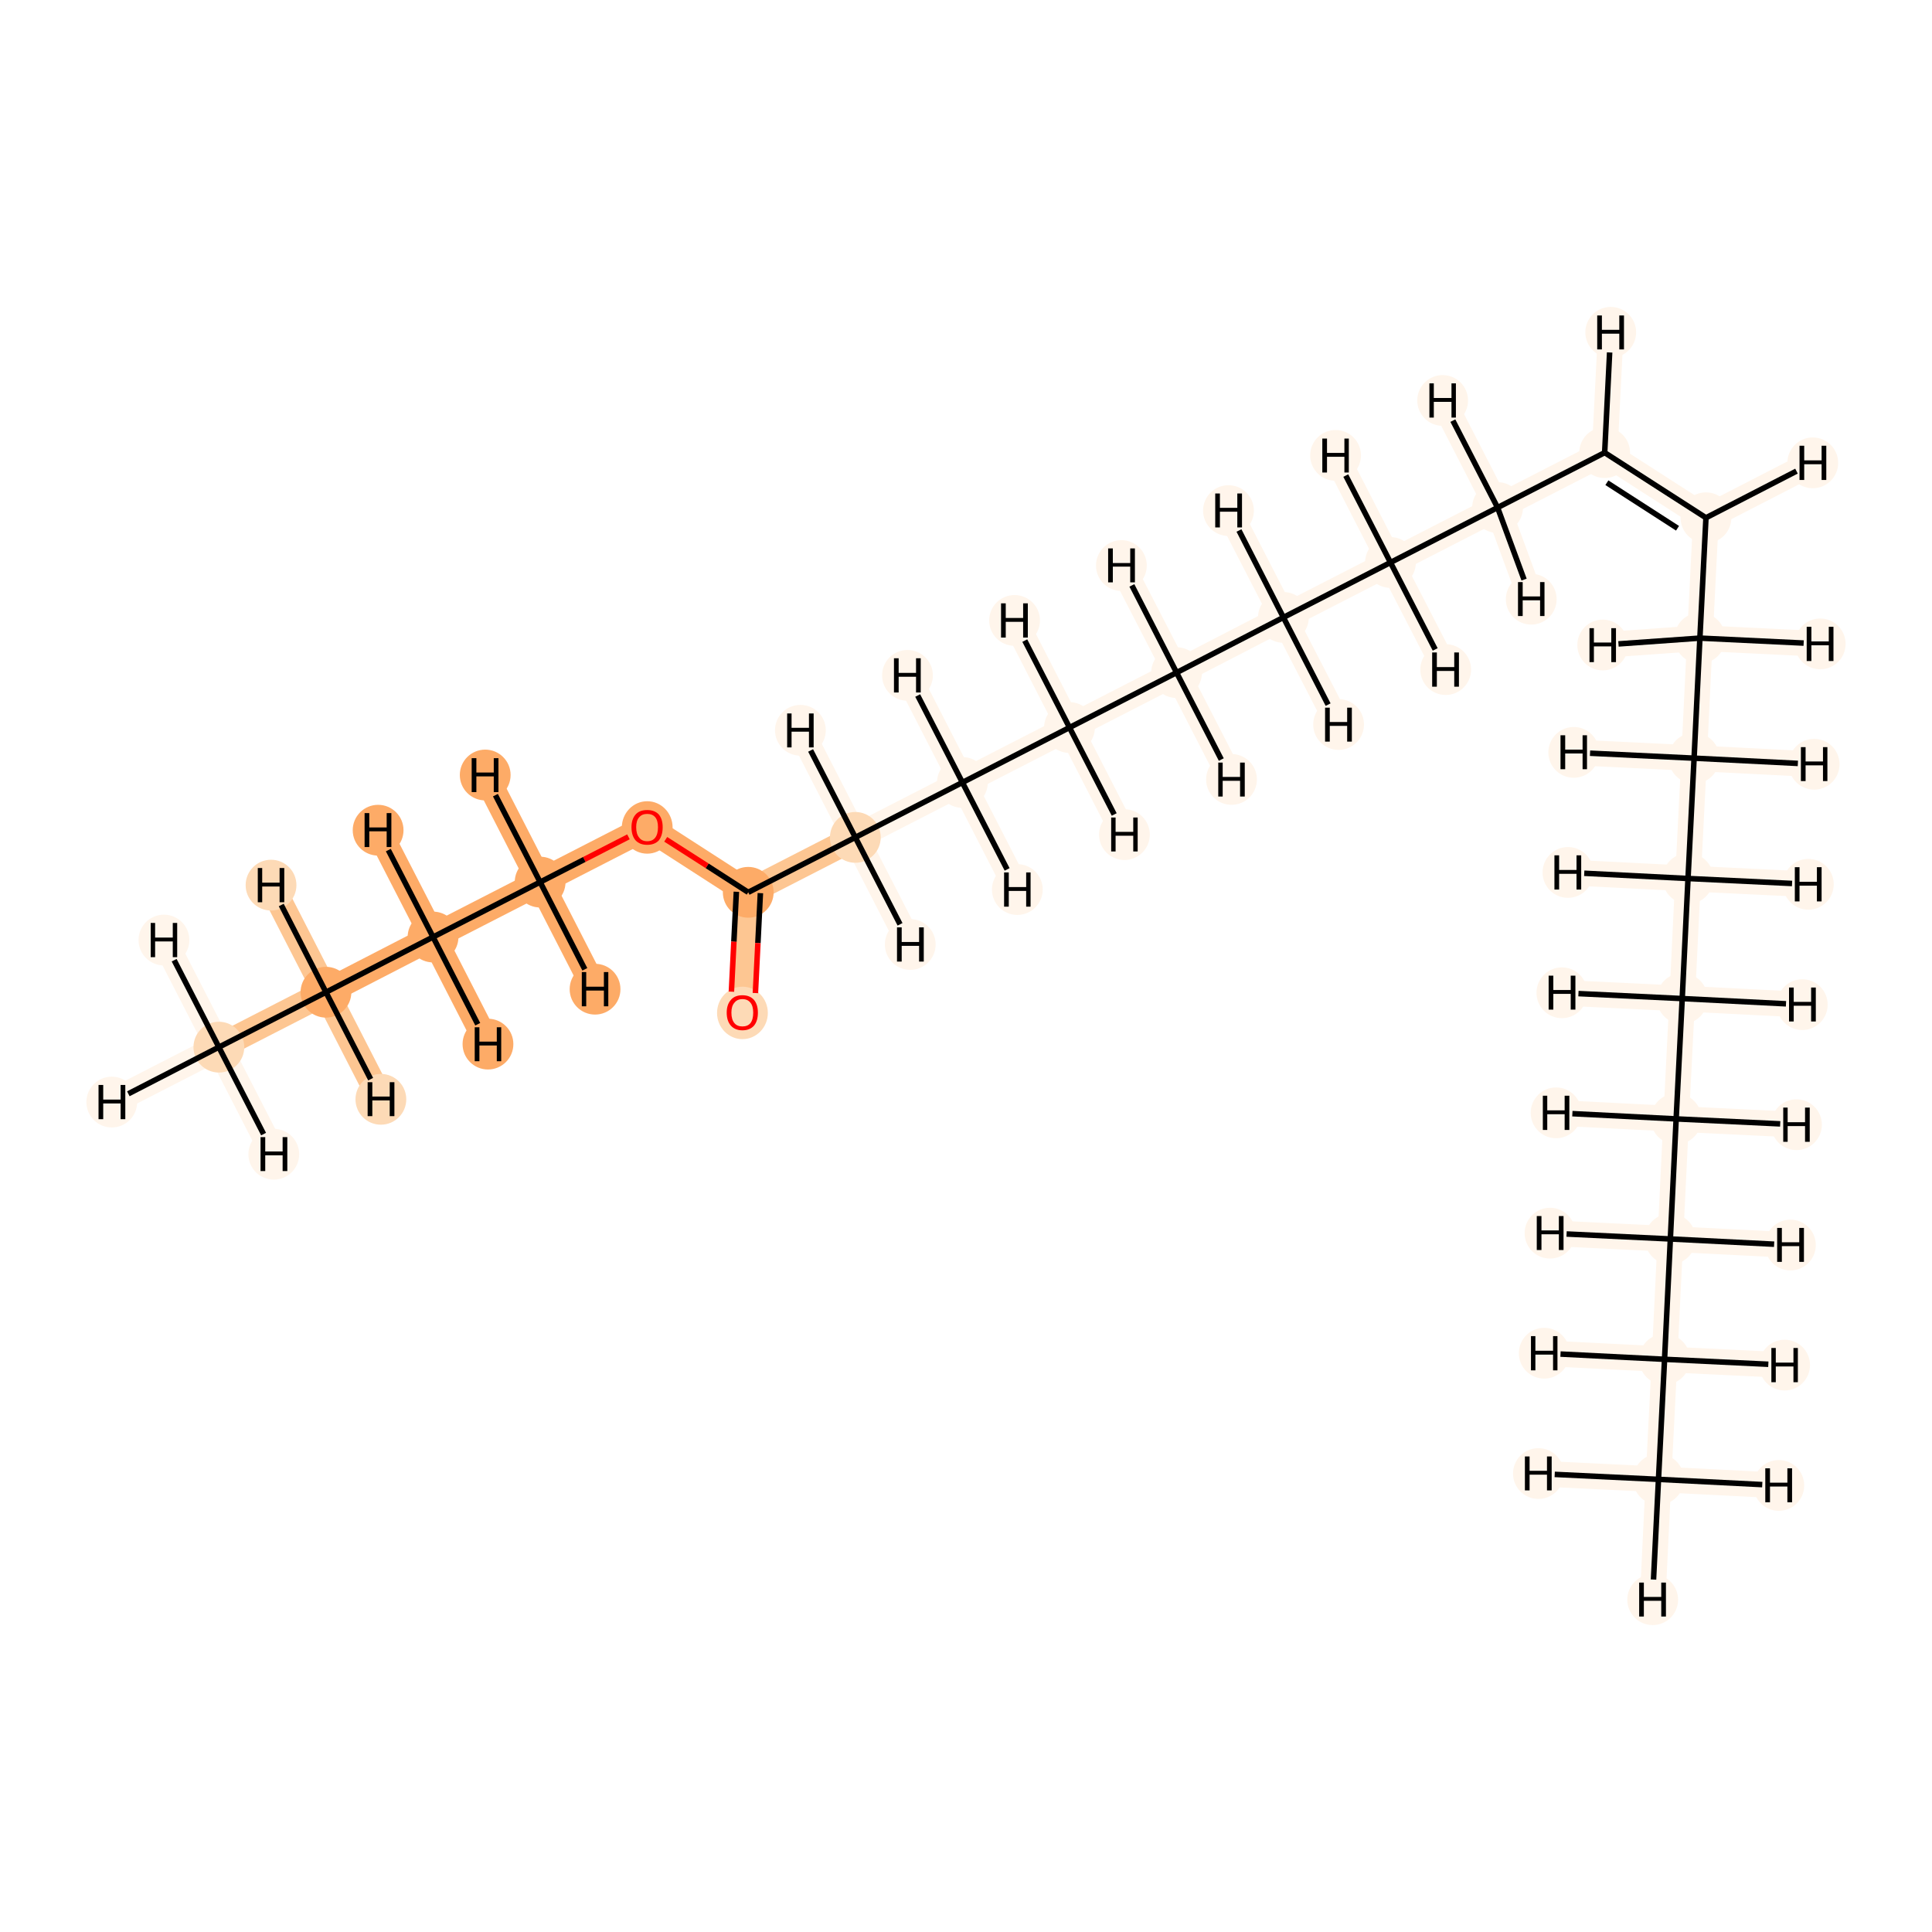 <?xml version='1.0' encoding='iso-8859-1'?>
<svg version='1.1' baseProfile='full'
              xmlns='http://www.w3.org/2000/svg'
                      xmlns:rdkit='http://www.rdkit.org/xml'
                      xmlns:xlink='http://www.w3.org/1999/xlink'
                  xml:space='preserve'
width='700px' height='700px' viewBox='0 0 700 700'>
<!-- END OF HEADER -->
<rect style='opacity:1.0;fill:#FFFFFF;stroke:none' width='700.0' height='700.0' x='0.0' y='0.0'> </rect>
<path d='M 600.9,536.0 L 603.1,492.5' style='fill:none;fill-rule:evenodd;stroke:#FFF5EB;stroke-width:9.3px;stroke-linecap:butt;stroke-linejoin:miter;stroke-opacity:1' />
<path d='M 600.9,536.0 L 644.5,538.2' style='fill:none;fill-rule:evenodd;stroke:#FFF5EB;stroke-width:9.3px;stroke-linecap:butt;stroke-linejoin:miter;stroke-opacity:1' />
<path d='M 600.9,536.0 L 557.4,533.9' style='fill:none;fill-rule:evenodd;stroke:#FFF5EB;stroke-width:9.3px;stroke-linecap:butt;stroke-linejoin:miter;stroke-opacity:1' />
<path d='M 600.9,536.0 L 598.8,579.6' style='fill:none;fill-rule:evenodd;stroke:#FFF5EB;stroke-width:9.3px;stroke-linecap:butt;stroke-linejoin:miter;stroke-opacity:1' />
<path d='M 603.1,492.5 L 605.2,448.9' style='fill:none;fill-rule:evenodd;stroke:#FFF5EB;stroke-width:9.3px;stroke-linecap:butt;stroke-linejoin:miter;stroke-opacity:1' />
<path d='M 603.1,492.5 L 559.5,490.3' style='fill:none;fill-rule:evenodd;stroke:#FFF5EB;stroke-width:9.3px;stroke-linecap:butt;stroke-linejoin:miter;stroke-opacity:1' />
<path d='M 603.1,492.5 L 646.6,494.6' style='fill:none;fill-rule:evenodd;stroke:#FFF5EB;stroke-width:9.3px;stroke-linecap:butt;stroke-linejoin:miter;stroke-opacity:1' />
<path d='M 605.2,448.9 L 607.3,405.4' style='fill:none;fill-rule:evenodd;stroke:#FFF5EB;stroke-width:9.3px;stroke-linecap:butt;stroke-linejoin:miter;stroke-opacity:1' />
<path d='M 605.2,448.9 L 648.7,451.1' style='fill:none;fill-rule:evenodd;stroke:#FFF5EB;stroke-width:9.3px;stroke-linecap:butt;stroke-linejoin:miter;stroke-opacity:1' />
<path d='M 605.2,448.9 L 561.6,446.8' style='fill:none;fill-rule:evenodd;stroke:#FFF5EB;stroke-width:9.3px;stroke-linecap:butt;stroke-linejoin:miter;stroke-opacity:1' />
<path d='M 607.3,405.4 L 609.5,361.8' style='fill:none;fill-rule:evenodd;stroke:#FFF5EB;stroke-width:9.3px;stroke-linecap:butt;stroke-linejoin:miter;stroke-opacity:1' />
<path d='M 607.3,405.4 L 563.8,403.2' style='fill:none;fill-rule:evenodd;stroke:#FFF5EB;stroke-width:9.3px;stroke-linecap:butt;stroke-linejoin:miter;stroke-opacity:1' />
<path d='M 607.3,405.4 L 650.9,407.5' style='fill:none;fill-rule:evenodd;stroke:#FFF5EB;stroke-width:9.3px;stroke-linecap:butt;stroke-linejoin:miter;stroke-opacity:1' />
<path d='M 609.5,361.8 L 611.6,318.3' style='fill:none;fill-rule:evenodd;stroke:#FFF5EB;stroke-width:9.3px;stroke-linecap:butt;stroke-linejoin:miter;stroke-opacity:1' />
<path d='M 609.5,361.8 L 653.0,364.0' style='fill:none;fill-rule:evenodd;stroke:#FFF5EB;stroke-width:9.3px;stroke-linecap:butt;stroke-linejoin:miter;stroke-opacity:1' />
<path d='M 609.5,361.8 L 565.9,359.7' style='fill:none;fill-rule:evenodd;stroke:#FFF5EB;stroke-width:9.3px;stroke-linecap:butt;stroke-linejoin:miter;stroke-opacity:1' />
<path d='M 611.6,318.3 L 613.8,274.7' style='fill:none;fill-rule:evenodd;stroke:#FFF5EB;stroke-width:9.3px;stroke-linecap:butt;stroke-linejoin:miter;stroke-opacity:1' />
<path d='M 611.6,318.3 L 568.1,316.1' style='fill:none;fill-rule:evenodd;stroke:#FFF5EB;stroke-width:9.3px;stroke-linecap:butt;stroke-linejoin:miter;stroke-opacity:1' />
<path d='M 611.6,318.3 L 655.2,320.4' style='fill:none;fill-rule:evenodd;stroke:#FFF5EB;stroke-width:9.3px;stroke-linecap:butt;stroke-linejoin:miter;stroke-opacity:1' />
<path d='M 613.8,274.7 L 615.9,231.2' style='fill:none;fill-rule:evenodd;stroke:#FFF5EB;stroke-width:9.3px;stroke-linecap:butt;stroke-linejoin:miter;stroke-opacity:1' />
<path d='M 613.8,274.7 L 657.3,276.9' style='fill:none;fill-rule:evenodd;stroke:#FFF5EB;stroke-width:9.3px;stroke-linecap:butt;stroke-linejoin:miter;stroke-opacity:1' />
<path d='M 613.8,274.7 L 570.2,272.6' style='fill:none;fill-rule:evenodd;stroke:#FFF5EB;stroke-width:9.3px;stroke-linecap:butt;stroke-linejoin:miter;stroke-opacity:1' />
<path d='M 615.9,231.2 L 618.1,187.6' style='fill:none;fill-rule:evenodd;stroke:#FFF5EB;stroke-width:9.3px;stroke-linecap:butt;stroke-linejoin:miter;stroke-opacity:1' />
<path d='M 615.9,231.2 L 580.7,233.7' style='fill:none;fill-rule:evenodd;stroke:#FFF5EB;stroke-width:9.3px;stroke-linecap:butt;stroke-linejoin:miter;stroke-opacity:1' />
<path d='M 615.9,231.2 L 659.5,233.3' style='fill:none;fill-rule:evenodd;stroke:#FFF5EB;stroke-width:9.3px;stroke-linecap:butt;stroke-linejoin:miter;stroke-opacity:1' />
<path d='M 618.1,187.6 L 581.4,164.0' style='fill:none;fill-rule:evenodd;stroke:#FFF5EB;stroke-width:9.3px;stroke-linecap:butt;stroke-linejoin:miter;stroke-opacity:1' />
<path d='M 618.1,187.6 L 656.8,167.7' style='fill:none;fill-rule:evenodd;stroke:#FFF5EB;stroke-width:9.3px;stroke-linecap:butt;stroke-linejoin:miter;stroke-opacity:1' />
<path d='M 581.4,164.0 L 542.6,183.9' style='fill:none;fill-rule:evenodd;stroke:#FFF5EB;stroke-width:9.3px;stroke-linecap:butt;stroke-linejoin:miter;stroke-opacity:1' />
<path d='M 581.4,164.0 L 583.6,120.4' style='fill:none;fill-rule:evenodd;stroke:#FFF5EB;stroke-width:9.3px;stroke-linecap:butt;stroke-linejoin:miter;stroke-opacity:1' />
<path d='M 542.6,183.9 L 503.8,203.8' style='fill:none;fill-rule:evenodd;stroke:#FFF5EB;stroke-width:9.3px;stroke-linecap:butt;stroke-linejoin:miter;stroke-opacity:1' />
<path d='M 542.6,183.9 L 554.8,217.1' style='fill:none;fill-rule:evenodd;stroke:#FFF5EB;stroke-width:9.3px;stroke-linecap:butt;stroke-linejoin:miter;stroke-opacity:1' />
<path d='M 542.6,183.9 L 522.7,145.1' style='fill:none;fill-rule:evenodd;stroke:#FFF5EB;stroke-width:9.3px;stroke-linecap:butt;stroke-linejoin:miter;stroke-opacity:1' />
<path d='M 503.8,203.8 L 465.0,223.7' style='fill:none;fill-rule:evenodd;stroke:#FFF5EB;stroke-width:9.3px;stroke-linecap:butt;stroke-linejoin:miter;stroke-opacity:1' />
<path d='M 503.8,203.8 L 483.9,165.0' style='fill:none;fill-rule:evenodd;stroke:#FFF5EB;stroke-width:9.3px;stroke-linecap:butt;stroke-linejoin:miter;stroke-opacity:1' />
<path d='M 503.8,203.8 L 523.8,242.6' style='fill:none;fill-rule:evenodd;stroke:#FFF5EB;stroke-width:9.3px;stroke-linecap:butt;stroke-linejoin:miter;stroke-opacity:1' />
<path d='M 465.0,223.7 L 426.3,243.7' style='fill:none;fill-rule:evenodd;stroke:#FFF5EB;stroke-width:9.3px;stroke-linecap:butt;stroke-linejoin:miter;stroke-opacity:1' />
<path d='M 465.0,223.7 L 485.0,262.5' style='fill:none;fill-rule:evenodd;stroke:#FFF5EB;stroke-width:9.3px;stroke-linecap:butt;stroke-linejoin:miter;stroke-opacity:1' />
<path d='M 465.0,223.7 L 445.1,185.0' style='fill:none;fill-rule:evenodd;stroke:#FFF5EB;stroke-width:9.3px;stroke-linecap:butt;stroke-linejoin:miter;stroke-opacity:1' />
<path d='M 426.3,243.7 L 387.5,263.6' style='fill:none;fill-rule:evenodd;stroke:#FFF5EB;stroke-width:9.3px;stroke-linecap:butt;stroke-linejoin:miter;stroke-opacity:1' />
<path d='M 426.3,243.7 L 446.2,282.4' style='fill:none;fill-rule:evenodd;stroke:#FFF5EB;stroke-width:9.3px;stroke-linecap:butt;stroke-linejoin:miter;stroke-opacity:1' />
<path d='M 426.3,243.7 L 406.3,204.9' style='fill:none;fill-rule:evenodd;stroke:#FFF5EB;stroke-width:9.3px;stroke-linecap:butt;stroke-linejoin:miter;stroke-opacity:1' />
<path d='M 387.5,263.6 L 348.7,283.5' style='fill:none;fill-rule:evenodd;stroke:#FFF5EB;stroke-width:9.3px;stroke-linecap:butt;stroke-linejoin:miter;stroke-opacity:1' />
<path d='M 387.5,263.6 L 367.6,224.8' style='fill:none;fill-rule:evenodd;stroke:#FFF5EB;stroke-width:9.3px;stroke-linecap:butt;stroke-linejoin:miter;stroke-opacity:1' />
<path d='M 387.5,263.6 L 407.4,302.4' style='fill:none;fill-rule:evenodd;stroke:#FFF5EB;stroke-width:9.3px;stroke-linecap:butt;stroke-linejoin:miter;stroke-opacity:1' />
<path d='M 348.7,283.5 L 309.9,303.4' style='fill:none;fill-rule:evenodd;stroke:#FFF5EB;stroke-width:9.3px;stroke-linecap:butt;stroke-linejoin:miter;stroke-opacity:1' />
<path d='M 348.7,283.5 L 368.6,322.3' style='fill:none;fill-rule:evenodd;stroke:#FFF5EB;stroke-width:9.3px;stroke-linecap:butt;stroke-linejoin:miter;stroke-opacity:1' />
<path d='M 348.7,283.5 L 328.8,244.7' style='fill:none;fill-rule:evenodd;stroke:#FFF5EB;stroke-width:9.3px;stroke-linecap:butt;stroke-linejoin:miter;stroke-opacity:1' />
<path d='M 309.9,303.4 L 271.1,323.3' style='fill:none;fill-rule:evenodd;stroke:#FDC692;stroke-width:9.3px;stroke-linecap:butt;stroke-linejoin:miter;stroke-opacity:1' />
<path d='M 309.9,303.4 L 290.0,264.6' style='fill:none;fill-rule:evenodd;stroke:#FFF5EB;stroke-width:9.3px;stroke-linecap:butt;stroke-linejoin:miter;stroke-opacity:1' />
<path d='M 309.9,303.4 L 329.8,342.2' style='fill:none;fill-rule:evenodd;stroke:#FFF5EB;stroke-width:9.3px;stroke-linecap:butt;stroke-linejoin:miter;stroke-opacity:1' />
<path d='M 271.1,323.3 L 269.0,366.9' style='fill:none;fill-rule:evenodd;stroke:#FDC692;stroke-width:9.3px;stroke-linecap:butt;stroke-linejoin:miter;stroke-opacity:1' />
<path d='M 271.1,323.3 L 234.5,299.7' style='fill:none;fill-rule:evenodd;stroke:#FDAB67;stroke-width:9.3px;stroke-linecap:butt;stroke-linejoin:miter;stroke-opacity:1' />
<path d='M 234.5,299.7 L 195.7,319.6' style='fill:none;fill-rule:evenodd;stroke:#FDAB67;stroke-width:9.3px;stroke-linecap:butt;stroke-linejoin:miter;stroke-opacity:1' />
<path d='M 195.7,319.6 L 156.9,339.5' style='fill:none;fill-rule:evenodd;stroke:#FDAB67;stroke-width:9.3px;stroke-linecap:butt;stroke-linejoin:miter;stroke-opacity:1' />
<path d='M 195.7,319.6 L 175.8,280.8' style='fill:none;fill-rule:evenodd;stroke:#FDAB67;stroke-width:9.3px;stroke-linecap:butt;stroke-linejoin:miter;stroke-opacity:1' />
<path d='M 195.7,319.6 L 215.6,358.4' style='fill:none;fill-rule:evenodd;stroke:#FDAB67;stroke-width:9.3px;stroke-linecap:butt;stroke-linejoin:miter;stroke-opacity:1' />
<path d='M 156.9,339.5 L 118.1,359.5' style='fill:none;fill-rule:evenodd;stroke:#FDAB67;stroke-width:9.3px;stroke-linecap:butt;stroke-linejoin:miter;stroke-opacity:1' />
<path d='M 156.9,339.5 L 176.8,378.3' style='fill:none;fill-rule:evenodd;stroke:#FDAB67;stroke-width:9.3px;stroke-linecap:butt;stroke-linejoin:miter;stroke-opacity:1' />
<path d='M 156.9,339.5 L 137.0,300.8' style='fill:none;fill-rule:evenodd;stroke:#FDAB67;stroke-width:9.3px;stroke-linecap:butt;stroke-linejoin:miter;stroke-opacity:1' />
<path d='M 118.1,359.5 L 79.3,379.4' style='fill:none;fill-rule:evenodd;stroke:#FDC692;stroke-width:9.3px;stroke-linecap:butt;stroke-linejoin:miter;stroke-opacity:1' />
<path d='M 118.1,359.5 L 98.2,320.7' style='fill:none;fill-rule:evenodd;stroke:#FDC692;stroke-width:9.3px;stroke-linecap:butt;stroke-linejoin:miter;stroke-opacity:1' />
<path d='M 118.1,359.5 L 138.0,398.3' style='fill:none;fill-rule:evenodd;stroke:#FDC692;stroke-width:9.3px;stroke-linecap:butt;stroke-linejoin:miter;stroke-opacity:1' />
<path d='M 79.3,379.4 L 99.2,418.2' style='fill:none;fill-rule:evenodd;stroke:#FFF5EB;stroke-width:9.3px;stroke-linecap:butt;stroke-linejoin:miter;stroke-opacity:1' />
<path d='M 79.3,379.4 L 59.4,340.6' style='fill:none;fill-rule:evenodd;stroke:#FFF5EB;stroke-width:9.3px;stroke-linecap:butt;stroke-linejoin:miter;stroke-opacity:1' />
<path d='M 79.3,379.4 L 40.5,399.3' style='fill:none;fill-rule:evenodd;stroke:#FFF5EB;stroke-width:9.3px;stroke-linecap:butt;stroke-linejoin:miter;stroke-opacity:1' />
<ellipse cx='600.9' cy='536.0' rx='8.7' ry='8.7'  style='fill:#FFF5EB;fill-rule:evenodd;stroke:#FFF5EB;stroke-width:1.0px;stroke-linecap:butt;stroke-linejoin:miter;stroke-opacity:1' />
<ellipse cx='603.1' cy='492.5' rx='8.7' ry='8.7'  style='fill:#FFF5EB;fill-rule:evenodd;stroke:#FFF5EB;stroke-width:1.0px;stroke-linecap:butt;stroke-linejoin:miter;stroke-opacity:1' />
<ellipse cx='605.2' cy='448.9' rx='8.7' ry='8.7'  style='fill:#FFF5EB;fill-rule:evenodd;stroke:#FFF5EB;stroke-width:1.0px;stroke-linecap:butt;stroke-linejoin:miter;stroke-opacity:1' />
<ellipse cx='607.3' cy='405.4' rx='8.7' ry='8.7'  style='fill:#FFF5EB;fill-rule:evenodd;stroke:#FFF5EB;stroke-width:1.0px;stroke-linecap:butt;stroke-linejoin:miter;stroke-opacity:1' />
<ellipse cx='609.5' cy='361.8' rx='8.7' ry='8.7'  style='fill:#FFF5EB;fill-rule:evenodd;stroke:#FFF5EB;stroke-width:1.0px;stroke-linecap:butt;stroke-linejoin:miter;stroke-opacity:1' />
<ellipse cx='611.6' cy='318.3' rx='8.7' ry='8.7'  style='fill:#FFF5EB;fill-rule:evenodd;stroke:#FFF5EB;stroke-width:1.0px;stroke-linecap:butt;stroke-linejoin:miter;stroke-opacity:1' />
<ellipse cx='613.8' cy='274.7' rx='8.7' ry='8.7'  style='fill:#FFF5EB;fill-rule:evenodd;stroke:#FFF5EB;stroke-width:1.0px;stroke-linecap:butt;stroke-linejoin:miter;stroke-opacity:1' />
<ellipse cx='615.9' cy='231.2' rx='8.7' ry='8.7'  style='fill:#FFF5EB;fill-rule:evenodd;stroke:#FFF5EB;stroke-width:1.0px;stroke-linecap:butt;stroke-linejoin:miter;stroke-opacity:1' />
<ellipse cx='618.1' cy='187.6' rx='8.7' ry='8.7'  style='fill:#FFF5EB;fill-rule:evenodd;stroke:#FFF5EB;stroke-width:1.0px;stroke-linecap:butt;stroke-linejoin:miter;stroke-opacity:1' />
<ellipse cx='581.4' cy='164.0' rx='8.7' ry='8.7'  style='fill:#FFF5EB;fill-rule:evenodd;stroke:#FFF5EB;stroke-width:1.0px;stroke-linecap:butt;stroke-linejoin:miter;stroke-opacity:1' />
<ellipse cx='542.6' cy='183.9' rx='8.7' ry='8.7'  style='fill:#FFF5EB;fill-rule:evenodd;stroke:#FFF5EB;stroke-width:1.0px;stroke-linecap:butt;stroke-linejoin:miter;stroke-opacity:1' />
<ellipse cx='503.8' cy='203.8' rx='8.7' ry='8.7'  style='fill:#FFF5EB;fill-rule:evenodd;stroke:#FFF5EB;stroke-width:1.0px;stroke-linecap:butt;stroke-linejoin:miter;stroke-opacity:1' />
<ellipse cx='465.0' cy='223.7' rx='8.7' ry='8.7'  style='fill:#FFF5EB;fill-rule:evenodd;stroke:#FFF5EB;stroke-width:1.0px;stroke-linecap:butt;stroke-linejoin:miter;stroke-opacity:1' />
<ellipse cx='426.3' cy='243.7' rx='8.7' ry='8.7'  style='fill:#FFF5EB;fill-rule:evenodd;stroke:#FFF5EB;stroke-width:1.0px;stroke-linecap:butt;stroke-linejoin:miter;stroke-opacity:1' />
<ellipse cx='387.5' cy='263.6' rx='8.7' ry='8.7'  style='fill:#FFF5EB;fill-rule:evenodd;stroke:#FFF5EB;stroke-width:1.0px;stroke-linecap:butt;stroke-linejoin:miter;stroke-opacity:1' />
<ellipse cx='348.7' cy='283.5' rx='8.7' ry='8.7'  style='fill:#FFF5EB;fill-rule:evenodd;stroke:#FFF5EB;stroke-width:1.0px;stroke-linecap:butt;stroke-linejoin:miter;stroke-opacity:1' />
<ellipse cx='309.9' cy='303.4' rx='8.7' ry='8.7'  style='fill:#FDDAB6;fill-rule:evenodd;stroke:#FDDAB6;stroke-width:1.0px;stroke-linecap:butt;stroke-linejoin:miter;stroke-opacity:1' />
<ellipse cx='271.1' cy='323.3' rx='8.7' ry='8.7'  style='fill:#FDAB67;fill-rule:evenodd;stroke:#FDAB67;stroke-width:1.0px;stroke-linecap:butt;stroke-linejoin:miter;stroke-opacity:1' />
<ellipse cx='269.0' cy='367.0' rx='8.7' ry='9.0'  style='fill:#FDDAB6;fill-rule:evenodd;stroke:#FDDAB6;stroke-width:1.0px;stroke-linecap:butt;stroke-linejoin:miter;stroke-opacity:1' />
<ellipse cx='234.5' cy='299.8' rx='8.7' ry='9.0'  style='fill:#FDAB67;fill-rule:evenodd;stroke:#FDAB67;stroke-width:1.0px;stroke-linecap:butt;stroke-linejoin:miter;stroke-opacity:1' />
<ellipse cx='195.7' cy='319.6' rx='8.7' ry='8.7'  style='fill:#FDAB67;fill-rule:evenodd;stroke:#FDAB67;stroke-width:1.0px;stroke-linecap:butt;stroke-linejoin:miter;stroke-opacity:1' />
<ellipse cx='156.9' cy='339.5' rx='8.7' ry='8.7'  style='fill:#FDAB67;fill-rule:evenodd;stroke:#FDAB67;stroke-width:1.0px;stroke-linecap:butt;stroke-linejoin:miter;stroke-opacity:1' />
<ellipse cx='118.1' cy='359.5' rx='8.7' ry='8.7'  style='fill:#FDAB67;fill-rule:evenodd;stroke:#FDAB67;stroke-width:1.0px;stroke-linecap:butt;stroke-linejoin:miter;stroke-opacity:1' />
<ellipse cx='79.3' cy='379.4' rx='8.7' ry='8.7'  style='fill:#FDDAB6;fill-rule:evenodd;stroke:#FDDAB6;stroke-width:1.0px;stroke-linecap:butt;stroke-linejoin:miter;stroke-opacity:1' />
<ellipse cx='644.5' cy='538.2' rx='8.7' ry='8.7'  style='fill:#FFF5EB;fill-rule:evenodd;stroke:#FFF5EB;stroke-width:1.0px;stroke-linecap:butt;stroke-linejoin:miter;stroke-opacity:1' />
<ellipse cx='557.4' cy='533.9' rx='8.7' ry='8.7'  style='fill:#FFF5EB;fill-rule:evenodd;stroke:#FFF5EB;stroke-width:1.0px;stroke-linecap:butt;stroke-linejoin:miter;stroke-opacity:1' />
<ellipse cx='598.8' cy='579.6' rx='8.7' ry='8.7'  style='fill:#FFF5EB;fill-rule:evenodd;stroke:#FFF5EB;stroke-width:1.0px;stroke-linecap:butt;stroke-linejoin:miter;stroke-opacity:1' />
<ellipse cx='559.5' cy='490.3' rx='8.7' ry='8.7'  style='fill:#FFF5EB;fill-rule:evenodd;stroke:#FFF5EB;stroke-width:1.0px;stroke-linecap:butt;stroke-linejoin:miter;stroke-opacity:1' />
<ellipse cx='646.6' cy='494.6' rx='8.7' ry='8.7'  style='fill:#FFF5EB;fill-rule:evenodd;stroke:#FFF5EB;stroke-width:1.0px;stroke-linecap:butt;stroke-linejoin:miter;stroke-opacity:1' />
<ellipse cx='648.7' cy='451.1' rx='8.7' ry='8.7'  style='fill:#FFF5EB;fill-rule:evenodd;stroke:#FFF5EB;stroke-width:1.0px;stroke-linecap:butt;stroke-linejoin:miter;stroke-opacity:1' />
<ellipse cx='561.6' cy='446.8' rx='8.7' ry='8.7'  style='fill:#FFF5EB;fill-rule:evenodd;stroke:#FFF5EB;stroke-width:1.0px;stroke-linecap:butt;stroke-linejoin:miter;stroke-opacity:1' />
<ellipse cx='563.8' cy='403.2' rx='8.7' ry='8.7'  style='fill:#FFF5EB;fill-rule:evenodd;stroke:#FFF5EB;stroke-width:1.0px;stroke-linecap:butt;stroke-linejoin:miter;stroke-opacity:1' />
<ellipse cx='650.9' cy='407.5' rx='8.7' ry='8.7'  style='fill:#FFF5EB;fill-rule:evenodd;stroke:#FFF5EB;stroke-width:1.0px;stroke-linecap:butt;stroke-linejoin:miter;stroke-opacity:1' />
<ellipse cx='653.0' cy='364.0' rx='8.7' ry='8.7'  style='fill:#FFF5EB;fill-rule:evenodd;stroke:#FFF5EB;stroke-width:1.0px;stroke-linecap:butt;stroke-linejoin:miter;stroke-opacity:1' />
<ellipse cx='565.9' cy='359.7' rx='8.7' ry='8.7'  style='fill:#FFF5EB;fill-rule:evenodd;stroke:#FFF5EB;stroke-width:1.0px;stroke-linecap:butt;stroke-linejoin:miter;stroke-opacity:1' />
<ellipse cx='568.1' cy='316.1' rx='8.7' ry='8.7'  style='fill:#FFF5EB;fill-rule:evenodd;stroke:#FFF5EB;stroke-width:1.0px;stroke-linecap:butt;stroke-linejoin:miter;stroke-opacity:1' />
<ellipse cx='655.2' cy='320.4' rx='8.7' ry='8.7'  style='fill:#FFF5EB;fill-rule:evenodd;stroke:#FFF5EB;stroke-width:1.0px;stroke-linecap:butt;stroke-linejoin:miter;stroke-opacity:1' />
<ellipse cx='657.3' cy='276.9' rx='8.7' ry='8.7'  style='fill:#FFF5EB;fill-rule:evenodd;stroke:#FFF5EB;stroke-width:1.0px;stroke-linecap:butt;stroke-linejoin:miter;stroke-opacity:1' />
<ellipse cx='570.2' cy='272.6' rx='8.7' ry='8.7'  style='fill:#FFF5EB;fill-rule:evenodd;stroke:#FFF5EB;stroke-width:1.0px;stroke-linecap:butt;stroke-linejoin:miter;stroke-opacity:1' />
<ellipse cx='580.7' cy='233.7' rx='8.7' ry='8.7'  style='fill:#FFF5EB;fill-rule:evenodd;stroke:#FFF5EB;stroke-width:1.0px;stroke-linecap:butt;stroke-linejoin:miter;stroke-opacity:1' />
<ellipse cx='659.5' cy='233.3' rx='8.7' ry='8.7'  style='fill:#FFF5EB;fill-rule:evenodd;stroke:#FFF5EB;stroke-width:1.0px;stroke-linecap:butt;stroke-linejoin:miter;stroke-opacity:1' />
<ellipse cx='656.8' cy='167.7' rx='8.7' ry='8.7'  style='fill:#FFF5EB;fill-rule:evenodd;stroke:#FFF5EB;stroke-width:1.0px;stroke-linecap:butt;stroke-linejoin:miter;stroke-opacity:1' />
<ellipse cx='583.6' cy='120.4' rx='8.7' ry='8.7'  style='fill:#FFF5EB;fill-rule:evenodd;stroke:#FFF5EB;stroke-width:1.0px;stroke-linecap:butt;stroke-linejoin:miter;stroke-opacity:1' />
<ellipse cx='554.8' cy='217.1' rx='8.7' ry='8.7'  style='fill:#FFF5EB;fill-rule:evenodd;stroke:#FFF5EB;stroke-width:1.0px;stroke-linecap:butt;stroke-linejoin:miter;stroke-opacity:1' />
<ellipse cx='522.7' cy='145.1' rx='8.7' ry='8.7'  style='fill:#FFF5EB;fill-rule:evenodd;stroke:#FFF5EB;stroke-width:1.0px;stroke-linecap:butt;stroke-linejoin:miter;stroke-opacity:1' />
<ellipse cx='483.9' cy='165.0' rx='8.7' ry='8.7'  style='fill:#FFF5EB;fill-rule:evenodd;stroke:#FFF5EB;stroke-width:1.0px;stroke-linecap:butt;stroke-linejoin:miter;stroke-opacity:1' />
<ellipse cx='523.8' cy='242.6' rx='8.7' ry='8.7'  style='fill:#FFF5EB;fill-rule:evenodd;stroke:#FFF5EB;stroke-width:1.0px;stroke-linecap:butt;stroke-linejoin:miter;stroke-opacity:1' />
<ellipse cx='485.0' cy='262.5' rx='8.7' ry='8.7'  style='fill:#FFF5EB;fill-rule:evenodd;stroke:#FFF5EB;stroke-width:1.0px;stroke-linecap:butt;stroke-linejoin:miter;stroke-opacity:1' />
<ellipse cx='445.1' cy='185.0' rx='8.7' ry='8.7'  style='fill:#FFF5EB;fill-rule:evenodd;stroke:#FFF5EB;stroke-width:1.0px;stroke-linecap:butt;stroke-linejoin:miter;stroke-opacity:1' />
<ellipse cx='446.2' cy='282.4' rx='8.7' ry='8.7'  style='fill:#FFF5EB;fill-rule:evenodd;stroke:#FFF5EB;stroke-width:1.0px;stroke-linecap:butt;stroke-linejoin:miter;stroke-opacity:1' />
<ellipse cx='406.3' cy='204.9' rx='8.7' ry='8.7'  style='fill:#FFF5EB;fill-rule:evenodd;stroke:#FFF5EB;stroke-width:1.0px;stroke-linecap:butt;stroke-linejoin:miter;stroke-opacity:1' />
<ellipse cx='367.6' cy='224.8' rx='8.7' ry='8.7'  style='fill:#FFF5EB;fill-rule:evenodd;stroke:#FFF5EB;stroke-width:1.0px;stroke-linecap:butt;stroke-linejoin:miter;stroke-opacity:1' />
<ellipse cx='407.4' cy='302.4' rx='8.7' ry='8.7'  style='fill:#FFF5EB;fill-rule:evenodd;stroke:#FFF5EB;stroke-width:1.0px;stroke-linecap:butt;stroke-linejoin:miter;stroke-opacity:1' />
<ellipse cx='368.6' cy='322.3' rx='8.7' ry='8.7'  style='fill:#FFF5EB;fill-rule:evenodd;stroke:#FFF5EB;stroke-width:1.0px;stroke-linecap:butt;stroke-linejoin:miter;stroke-opacity:1' />
<ellipse cx='328.8' cy='244.7' rx='8.7' ry='8.7'  style='fill:#FFF5EB;fill-rule:evenodd;stroke:#FFF5EB;stroke-width:1.0px;stroke-linecap:butt;stroke-linejoin:miter;stroke-opacity:1' />
<ellipse cx='290.0' cy='264.6' rx='8.7' ry='8.7'  style='fill:#FFF5EB;fill-rule:evenodd;stroke:#FFF5EB;stroke-width:1.0px;stroke-linecap:butt;stroke-linejoin:miter;stroke-opacity:1' />
<ellipse cx='329.8' cy='342.2' rx='8.7' ry='8.7'  style='fill:#FFF5EB;fill-rule:evenodd;stroke:#FFF5EB;stroke-width:1.0px;stroke-linecap:butt;stroke-linejoin:miter;stroke-opacity:1' />
<ellipse cx='175.8' cy='280.8' rx='8.7' ry='8.7'  style='fill:#FDAB67;fill-rule:evenodd;stroke:#FDAB67;stroke-width:1.0px;stroke-linecap:butt;stroke-linejoin:miter;stroke-opacity:1' />
<ellipse cx='215.6' cy='358.4' rx='8.7' ry='8.7'  style='fill:#FDAB67;fill-rule:evenodd;stroke:#FDAB67;stroke-width:1.0px;stroke-linecap:butt;stroke-linejoin:miter;stroke-opacity:1' />
<ellipse cx='176.8' cy='378.3' rx='8.7' ry='8.7'  style='fill:#FDAB67;fill-rule:evenodd;stroke:#FDAB67;stroke-width:1.0px;stroke-linecap:butt;stroke-linejoin:miter;stroke-opacity:1' />
<ellipse cx='137.0' cy='300.8' rx='8.7' ry='8.7'  style='fill:#FDAB67;fill-rule:evenodd;stroke:#FDAB67;stroke-width:1.0px;stroke-linecap:butt;stroke-linejoin:miter;stroke-opacity:1' />
<ellipse cx='98.2' cy='320.7' rx='8.7' ry='8.7'  style='fill:#FDDAB6;fill-rule:evenodd;stroke:#FDDAB6;stroke-width:1.0px;stroke-linecap:butt;stroke-linejoin:miter;stroke-opacity:1' />
<ellipse cx='138.0' cy='398.3' rx='8.7' ry='8.7'  style='fill:#FDDAB6;fill-rule:evenodd;stroke:#FDDAB6;stroke-width:1.0px;stroke-linecap:butt;stroke-linejoin:miter;stroke-opacity:1' />
<ellipse cx='99.2' cy='418.2' rx='8.7' ry='8.7'  style='fill:#FFF5EB;fill-rule:evenodd;stroke:#FFF5EB;stroke-width:1.0px;stroke-linecap:butt;stroke-linejoin:miter;stroke-opacity:1' />
<ellipse cx='59.4' cy='340.6' rx='8.7' ry='8.7'  style='fill:#FFF5EB;fill-rule:evenodd;stroke:#FFF5EB;stroke-width:1.0px;stroke-linecap:butt;stroke-linejoin:miter;stroke-opacity:1' />
<ellipse cx='40.5' cy='399.3' rx='8.7' ry='8.7'  style='fill:#FFF5EB;fill-rule:evenodd;stroke:#FFF5EB;stroke-width:1.0px;stroke-linecap:butt;stroke-linejoin:miter;stroke-opacity:1' />
<path class='bond-0 atom-0 atom-1' d='M 600.9,536.0 L 603.1,492.5' style='fill:none;fill-rule:evenodd;stroke:#000000;stroke-width:2.0px;stroke-linecap:butt;stroke-linejoin:miter;stroke-opacity:1' />
<path class='bond-23 atom-0 atom-24' d='M 600.9,536.0 L 638.5,537.9' style='fill:none;fill-rule:evenodd;stroke:#000000;stroke-width:2.0px;stroke-linecap:butt;stroke-linejoin:miter;stroke-opacity:1' />
<path class='bond-24 atom-0 atom-25' d='M 600.9,536.0 L 563.3,534.2' style='fill:none;fill-rule:evenodd;stroke:#000000;stroke-width:2.0px;stroke-linecap:butt;stroke-linejoin:miter;stroke-opacity:1' />
<path class='bond-25 atom-0 atom-26' d='M 600.9,536.0 L 599.1,572.3' style='fill:none;fill-rule:evenodd;stroke:#000000;stroke-width:2.0px;stroke-linecap:butt;stroke-linejoin:miter;stroke-opacity:1' />
<path class='bond-1 atom-1 atom-2' d='M 603.1,492.5 L 605.2,448.9' style='fill:none;fill-rule:evenodd;stroke:#000000;stroke-width:2.0px;stroke-linecap:butt;stroke-linejoin:miter;stroke-opacity:1' />
<path class='bond-26 atom-1 atom-27' d='M 603.1,492.5 L 565.4,490.6' style='fill:none;fill-rule:evenodd;stroke:#000000;stroke-width:2.0px;stroke-linecap:butt;stroke-linejoin:miter;stroke-opacity:1' />
<path class='bond-27 atom-1 atom-28' d='M 603.1,492.5 L 640.7,494.3' style='fill:none;fill-rule:evenodd;stroke:#000000;stroke-width:2.0px;stroke-linecap:butt;stroke-linejoin:miter;stroke-opacity:1' />
<path class='bond-2 atom-2 atom-3' d='M 605.2,448.9 L 607.3,405.4' style='fill:none;fill-rule:evenodd;stroke:#000000;stroke-width:2.0px;stroke-linecap:butt;stroke-linejoin:miter;stroke-opacity:1' />
<path class='bond-28 atom-2 atom-29' d='M 605.2,448.9 L 642.8,450.8' style='fill:none;fill-rule:evenodd;stroke:#000000;stroke-width:2.0px;stroke-linecap:butt;stroke-linejoin:miter;stroke-opacity:1' />
<path class='bond-29 atom-2 atom-30' d='M 605.2,448.9 L 567.6,447.1' style='fill:none;fill-rule:evenodd;stroke:#000000;stroke-width:2.0px;stroke-linecap:butt;stroke-linejoin:miter;stroke-opacity:1' />
<path class='bond-3 atom-3 atom-4' d='M 607.3,405.4 L 609.5,361.8' style='fill:none;fill-rule:evenodd;stroke:#000000;stroke-width:2.0px;stroke-linecap:butt;stroke-linejoin:miter;stroke-opacity:1' />
<path class='bond-30 atom-3 atom-31' d='M 607.3,405.4 L 569.7,403.5' style='fill:none;fill-rule:evenodd;stroke:#000000;stroke-width:2.0px;stroke-linecap:butt;stroke-linejoin:miter;stroke-opacity:1' />
<path class='bond-31 atom-3 atom-32' d='M 607.3,405.4 L 645.0,407.2' style='fill:none;fill-rule:evenodd;stroke:#000000;stroke-width:2.0px;stroke-linecap:butt;stroke-linejoin:miter;stroke-opacity:1' />
<path class='bond-4 atom-4 atom-5' d='M 609.5,361.8 L 611.6,318.3' style='fill:none;fill-rule:evenodd;stroke:#000000;stroke-width:2.0px;stroke-linecap:butt;stroke-linejoin:miter;stroke-opacity:1' />
<path class='bond-32 atom-4 atom-33' d='M 609.5,361.8 L 647.1,363.7' style='fill:none;fill-rule:evenodd;stroke:#000000;stroke-width:2.0px;stroke-linecap:butt;stroke-linejoin:miter;stroke-opacity:1' />
<path class='bond-33 atom-4 atom-34' d='M 609.5,361.8 L 571.9,360.0' style='fill:none;fill-rule:evenodd;stroke:#000000;stroke-width:2.0px;stroke-linecap:butt;stroke-linejoin:miter;stroke-opacity:1' />
<path class='bond-5 atom-5 atom-6' d='M 611.6,318.3 L 613.8,274.7' style='fill:none;fill-rule:evenodd;stroke:#000000;stroke-width:2.0px;stroke-linecap:butt;stroke-linejoin:miter;stroke-opacity:1' />
<path class='bond-34 atom-5 atom-35' d='M 611.6,318.3 L 574.0,316.4' style='fill:none;fill-rule:evenodd;stroke:#000000;stroke-width:2.0px;stroke-linecap:butt;stroke-linejoin:miter;stroke-opacity:1' />
<path class='bond-35 atom-5 atom-36' d='M 611.6,318.3 L 649.3,320.1' style='fill:none;fill-rule:evenodd;stroke:#000000;stroke-width:2.0px;stroke-linecap:butt;stroke-linejoin:miter;stroke-opacity:1' />
<path class='bond-6 atom-6 atom-7' d='M 613.8,274.7 L 615.9,231.2' style='fill:none;fill-rule:evenodd;stroke:#000000;stroke-width:2.0px;stroke-linecap:butt;stroke-linejoin:miter;stroke-opacity:1' />
<path class='bond-36 atom-6 atom-37' d='M 613.8,274.7 L 651.4,276.6' style='fill:none;fill-rule:evenodd;stroke:#000000;stroke-width:2.0px;stroke-linecap:butt;stroke-linejoin:miter;stroke-opacity:1' />
<path class='bond-37 atom-6 atom-38' d='M 613.8,274.7 L 576.1,272.9' style='fill:none;fill-rule:evenodd;stroke:#000000;stroke-width:2.0px;stroke-linecap:butt;stroke-linejoin:miter;stroke-opacity:1' />
<path class='bond-7 atom-7 atom-8' d='M 615.9,231.2 L 618.1,187.6' style='fill:none;fill-rule:evenodd;stroke:#000000;stroke-width:2.0px;stroke-linecap:butt;stroke-linejoin:miter;stroke-opacity:1' />
<path class='bond-38 atom-7 atom-39' d='M 615.9,231.2 L 586.4,233.3' style='fill:none;fill-rule:evenodd;stroke:#000000;stroke-width:2.0px;stroke-linecap:butt;stroke-linejoin:miter;stroke-opacity:1' />
<path class='bond-39 atom-7 atom-40' d='M 615.9,231.2 L 653.5,233.0' style='fill:none;fill-rule:evenodd;stroke:#000000;stroke-width:2.0px;stroke-linecap:butt;stroke-linejoin:miter;stroke-opacity:1' />
<path class='bond-8 atom-8 atom-9' d='M 618.1,187.6 L 581.4,164.0' style='fill:none;fill-rule:evenodd;stroke:#000000;stroke-width:2.0px;stroke-linecap:butt;stroke-linejoin:miter;stroke-opacity:1' />
<path class='bond-8 atom-8 atom-9' d='M 607.8,191.4 L 582.2,174.9' style='fill:none;fill-rule:evenodd;stroke:#000000;stroke-width:2.0px;stroke-linecap:butt;stroke-linejoin:miter;stroke-opacity:1' />
<path class='bond-40 atom-8 atom-41' d='M 618.1,187.6 L 650.9,170.7' style='fill:none;fill-rule:evenodd;stroke:#000000;stroke-width:2.0px;stroke-linecap:butt;stroke-linejoin:miter;stroke-opacity:1' />
<path class='bond-9 atom-9 atom-10' d='M 581.4,164.0 L 542.6,183.9' style='fill:none;fill-rule:evenodd;stroke:#000000;stroke-width:2.0px;stroke-linecap:butt;stroke-linejoin:miter;stroke-opacity:1' />
<path class='bond-41 atom-9 atom-42' d='M 581.4,164.0 L 583.2,127.7' style='fill:none;fill-rule:evenodd;stroke:#000000;stroke-width:2.0px;stroke-linecap:butt;stroke-linejoin:miter;stroke-opacity:1' />
<path class='bond-10 atom-10 atom-11' d='M 542.6,183.9 L 503.8,203.8' style='fill:none;fill-rule:evenodd;stroke:#000000;stroke-width:2.0px;stroke-linecap:butt;stroke-linejoin:miter;stroke-opacity:1' />
<path class='bond-42 atom-10 atom-43' d='M 542.6,183.9 L 552.2,210.0' style='fill:none;fill-rule:evenodd;stroke:#000000;stroke-width:2.0px;stroke-linecap:butt;stroke-linejoin:miter;stroke-opacity:1' />
<path class='bond-43 atom-10 atom-44' d='M 542.6,183.9 L 526.4,152.4' style='fill:none;fill-rule:evenodd;stroke:#000000;stroke-width:2.0px;stroke-linecap:butt;stroke-linejoin:miter;stroke-opacity:1' />
<path class='bond-11 atom-11 atom-12' d='M 503.8,203.8 L 465.0,223.7' style='fill:none;fill-rule:evenodd;stroke:#000000;stroke-width:2.0px;stroke-linecap:butt;stroke-linejoin:miter;stroke-opacity:1' />
<path class='bond-44 atom-11 atom-45' d='M 503.8,203.8 L 487.6,172.3' style='fill:none;fill-rule:evenodd;stroke:#000000;stroke-width:2.0px;stroke-linecap:butt;stroke-linejoin:miter;stroke-opacity:1' />
<path class='bond-45 atom-11 atom-46' d='M 503.8,203.8 L 520.0,235.3' style='fill:none;fill-rule:evenodd;stroke:#000000;stroke-width:2.0px;stroke-linecap:butt;stroke-linejoin:miter;stroke-opacity:1' />
<path class='bond-12 atom-12 atom-13' d='M 465.0,223.7 L 426.3,243.7' style='fill:none;fill-rule:evenodd;stroke:#000000;stroke-width:2.0px;stroke-linecap:butt;stroke-linejoin:miter;stroke-opacity:1' />
<path class='bond-46 atom-12 atom-47' d='M 465.0,223.7 L 481.2,255.3' style='fill:none;fill-rule:evenodd;stroke:#000000;stroke-width:2.0px;stroke-linecap:butt;stroke-linejoin:miter;stroke-opacity:1' />
<path class='bond-47 atom-12 atom-48' d='M 465.0,223.7 L 448.9,192.2' style='fill:none;fill-rule:evenodd;stroke:#000000;stroke-width:2.0px;stroke-linecap:butt;stroke-linejoin:miter;stroke-opacity:1' />
<path class='bond-13 atom-13 atom-14' d='M 426.3,243.7 L 387.5,263.6' style='fill:none;fill-rule:evenodd;stroke:#000000;stroke-width:2.0px;stroke-linecap:butt;stroke-linejoin:miter;stroke-opacity:1' />
<path class='bond-48 atom-13 atom-49' d='M 426.3,243.7 L 442.5,275.2' style='fill:none;fill-rule:evenodd;stroke:#000000;stroke-width:2.0px;stroke-linecap:butt;stroke-linejoin:miter;stroke-opacity:1' />
<path class='bond-49 atom-13 atom-50' d='M 426.3,243.7 L 410.1,212.1' style='fill:none;fill-rule:evenodd;stroke:#000000;stroke-width:2.0px;stroke-linecap:butt;stroke-linejoin:miter;stroke-opacity:1' />
<path class='bond-14 atom-14 atom-15' d='M 387.5,263.6 L 348.7,283.5' style='fill:none;fill-rule:evenodd;stroke:#000000;stroke-width:2.0px;stroke-linecap:butt;stroke-linejoin:miter;stroke-opacity:1' />
<path class='bond-50 atom-14 atom-51' d='M 387.5,263.6 L 371.3,232.1' style='fill:none;fill-rule:evenodd;stroke:#000000;stroke-width:2.0px;stroke-linecap:butt;stroke-linejoin:miter;stroke-opacity:1' />
<path class='bond-51 atom-14 atom-52' d='M 387.5,263.6 L 403.7,295.1' style='fill:none;fill-rule:evenodd;stroke:#000000;stroke-width:2.0px;stroke-linecap:butt;stroke-linejoin:miter;stroke-opacity:1' />
<path class='bond-15 atom-15 atom-16' d='M 348.7,283.5 L 309.9,303.4' style='fill:none;fill-rule:evenodd;stroke:#000000;stroke-width:2.0px;stroke-linecap:butt;stroke-linejoin:miter;stroke-opacity:1' />
<path class='bond-52 atom-15 atom-53' d='M 348.7,283.5 L 364.9,315.0' style='fill:none;fill-rule:evenodd;stroke:#000000;stroke-width:2.0px;stroke-linecap:butt;stroke-linejoin:miter;stroke-opacity:1' />
<path class='bond-53 atom-15 atom-54' d='M 348.7,283.5 L 332.5,252.0' style='fill:none;fill-rule:evenodd;stroke:#000000;stroke-width:2.0px;stroke-linecap:butt;stroke-linejoin:miter;stroke-opacity:1' />
<path class='bond-16 atom-16 atom-17' d='M 309.9,303.4 L 271.1,323.3' style='fill:none;fill-rule:evenodd;stroke:#000000;stroke-width:2.0px;stroke-linecap:butt;stroke-linejoin:miter;stroke-opacity:1' />
<path class='bond-54 atom-16 atom-55' d='M 309.9,303.4 L 293.7,271.9' style='fill:none;fill-rule:evenodd;stroke:#000000;stroke-width:2.0px;stroke-linecap:butt;stroke-linejoin:miter;stroke-opacity:1' />
<path class='bond-55 atom-16 atom-56' d='M 309.9,303.4 L 326.1,334.9' style='fill:none;fill-rule:evenodd;stroke:#000000;stroke-width:2.0px;stroke-linecap:butt;stroke-linejoin:miter;stroke-opacity:1' />
<path class='bond-17 atom-17 atom-18' d='M 266.8,323.1 L 265.9,341.2' style='fill:none;fill-rule:evenodd;stroke:#000000;stroke-width:2.0px;stroke-linecap:butt;stroke-linejoin:miter;stroke-opacity:1' />
<path class='bond-17 atom-17 atom-18' d='M 265.9,341.2 L 265.0,359.3' style='fill:none;fill-rule:evenodd;stroke:#FF0000;stroke-width:2.0px;stroke-linecap:butt;stroke-linejoin:miter;stroke-opacity:1' />
<path class='bond-17 atom-17 atom-18' d='M 275.5,323.6 L 274.6,341.7' style='fill:none;fill-rule:evenodd;stroke:#000000;stroke-width:2.0px;stroke-linecap:butt;stroke-linejoin:miter;stroke-opacity:1' />
<path class='bond-17 atom-17 atom-18' d='M 274.6,341.7 L 273.7,359.8' style='fill:none;fill-rule:evenodd;stroke:#FF0000;stroke-width:2.0px;stroke-linecap:butt;stroke-linejoin:miter;stroke-opacity:1' />
<path class='bond-18 atom-17 atom-19' d='M 271.1,323.3 L 256.2,313.7' style='fill:none;fill-rule:evenodd;stroke:#000000;stroke-width:2.0px;stroke-linecap:butt;stroke-linejoin:miter;stroke-opacity:1' />
<path class='bond-18 atom-17 atom-19' d='M 256.2,313.7 L 241.2,304.1' style='fill:none;fill-rule:evenodd;stroke:#FF0000;stroke-width:2.0px;stroke-linecap:butt;stroke-linejoin:miter;stroke-opacity:1' />
<path class='bond-19 atom-19 atom-20' d='M 227.7,303.2 L 211.7,311.4' style='fill:none;fill-rule:evenodd;stroke:#FF0000;stroke-width:2.0px;stroke-linecap:butt;stroke-linejoin:miter;stroke-opacity:1' />
<path class='bond-19 atom-19 atom-20' d='M 211.7,311.4 L 195.7,319.6' style='fill:none;fill-rule:evenodd;stroke:#000000;stroke-width:2.0px;stroke-linecap:butt;stroke-linejoin:miter;stroke-opacity:1' />
<path class='bond-20 atom-20 atom-21' d='M 195.7,319.6 L 156.9,339.5' style='fill:none;fill-rule:evenodd;stroke:#000000;stroke-width:2.0px;stroke-linecap:butt;stroke-linejoin:miter;stroke-opacity:1' />
<path class='bond-56 atom-20 atom-57' d='M 195.7,319.6 L 179.5,288.1' style='fill:none;fill-rule:evenodd;stroke:#000000;stroke-width:2.0px;stroke-linecap:butt;stroke-linejoin:miter;stroke-opacity:1' />
<path class='bond-57 atom-20 atom-58' d='M 195.7,319.6 L 211.9,351.2' style='fill:none;fill-rule:evenodd;stroke:#000000;stroke-width:2.0px;stroke-linecap:butt;stroke-linejoin:miter;stroke-opacity:1' />
<path class='bond-21 atom-21 atom-22' d='M 156.9,339.5 L 118.1,359.5' style='fill:none;fill-rule:evenodd;stroke:#000000;stroke-width:2.0px;stroke-linecap:butt;stroke-linejoin:miter;stroke-opacity:1' />
<path class='bond-58 atom-21 atom-59' d='M 156.9,339.5 L 173.1,371.1' style='fill:none;fill-rule:evenodd;stroke:#000000;stroke-width:2.0px;stroke-linecap:butt;stroke-linejoin:miter;stroke-opacity:1' />
<path class='bond-59 atom-21 atom-60' d='M 156.9,339.5 L 140.7,308.0' style='fill:none;fill-rule:evenodd;stroke:#000000;stroke-width:2.0px;stroke-linecap:butt;stroke-linejoin:miter;stroke-opacity:1' />
<path class='bond-22 atom-22 atom-23' d='M 118.1,359.5 L 79.3,379.4' style='fill:none;fill-rule:evenodd;stroke:#000000;stroke-width:2.0px;stroke-linecap:butt;stroke-linejoin:miter;stroke-opacity:1' />
<path class='bond-60 atom-22 atom-61' d='M 118.1,359.5 L 101.9,327.9' style='fill:none;fill-rule:evenodd;stroke:#000000;stroke-width:2.0px;stroke-linecap:butt;stroke-linejoin:miter;stroke-opacity:1' />
<path class='bond-61 atom-22 atom-62' d='M 118.1,359.5 L 134.3,391.0' style='fill:none;fill-rule:evenodd;stroke:#000000;stroke-width:2.0px;stroke-linecap:butt;stroke-linejoin:miter;stroke-opacity:1' />
<path class='bond-62 atom-23 atom-63' d='M 79.3,379.4 L 95.5,410.9' style='fill:none;fill-rule:evenodd;stroke:#000000;stroke-width:2.0px;stroke-linecap:butt;stroke-linejoin:miter;stroke-opacity:1' />
<path class='bond-63 atom-23 atom-64' d='M 79.3,379.4 L 63.1,347.9' style='fill:none;fill-rule:evenodd;stroke:#000000;stroke-width:2.0px;stroke-linecap:butt;stroke-linejoin:miter;stroke-opacity:1' />
<path class='bond-64 atom-23 atom-65' d='M 79.3,379.4 L 46.5,396.3' style='fill:none;fill-rule:evenodd;stroke:#000000;stroke-width:2.0px;stroke-linecap:butt;stroke-linejoin:miter;stroke-opacity:1' />
<path  class='atom-18' d='M 263.3 366.9
Q 263.3 364.0, 264.8 362.3
Q 266.2 360.6, 269.0 360.6
Q 271.7 360.6, 273.2 362.3
Q 274.6 364.0, 274.6 366.9
Q 274.6 369.9, 273.2 371.6
Q 271.7 373.3, 269.0 373.3
Q 266.3 373.3, 264.8 371.6
Q 263.3 369.9, 263.3 366.9
M 269.0 371.9
Q 270.9 371.9, 271.9 370.7
Q 272.9 369.4, 272.9 366.9
Q 272.9 364.5, 271.9 363.3
Q 270.9 362.0, 269.0 362.0
Q 267.1 362.0, 266.1 363.3
Q 265.0 364.5, 265.0 366.9
Q 265.0 369.4, 266.1 370.7
Q 267.1 371.9, 269.0 371.9
' fill='#FF0000'/>
<path  class='atom-19' d='M 228.8 299.7
Q 228.8 296.8, 230.3 295.1
Q 231.7 293.5, 234.5 293.5
Q 237.2 293.5, 238.7 295.1
Q 240.1 296.8, 240.1 299.7
Q 240.1 302.7, 238.7 304.5
Q 237.2 306.1, 234.5 306.1
Q 231.8 306.1, 230.3 304.5
Q 228.8 302.8, 228.8 299.7
M 234.5 304.8
Q 236.4 304.8, 237.4 303.5
Q 238.4 302.2, 238.4 299.7
Q 238.4 297.3, 237.4 296.1
Q 236.4 294.9, 234.5 294.9
Q 232.6 294.9, 231.6 296.1
Q 230.5 297.3, 230.5 299.7
Q 230.5 302.2, 231.6 303.5
Q 232.6 304.8, 234.5 304.8
' fill='#FF0000'/>
<path  class='atom-24' d='M 639.6 532.0
L 641.3 532.0
L 641.3 537.2
L 647.6 537.2
L 647.6 532.0
L 649.3 532.0
L 649.3 544.3
L 647.6 544.3
L 647.6 538.6
L 641.3 538.6
L 641.3 544.3
L 639.6 544.3
L 639.6 532.0
' fill='#000000'/>
<path  class='atom-25' d='M 552.5 527.7
L 554.2 527.7
L 554.2 532.9
L 560.5 532.9
L 560.5 527.7
L 562.2 527.7
L 562.2 540.0
L 560.5 540.0
L 560.5 534.3
L 554.2 534.3
L 554.2 540.0
L 552.5 540.0
L 552.5 527.7
' fill='#000000'/>
<path  class='atom-26' d='M 593.9 573.4
L 595.6 573.4
L 595.6 578.6
L 601.9 578.6
L 601.9 573.4
L 603.6 573.4
L 603.6 585.7
L 601.9 585.7
L 601.9 580.0
L 595.6 580.0
L 595.6 585.7
L 593.9 585.7
L 593.9 573.4
' fill='#000000'/>
<path  class='atom-27' d='M 554.7 484.1
L 556.3 484.1
L 556.3 489.4
L 562.7 489.4
L 562.7 484.1
L 564.3 484.1
L 564.3 496.5
L 562.7 496.5
L 562.7 490.8
L 556.3 490.8
L 556.3 496.5
L 554.7 496.5
L 554.7 484.1
' fill='#000000'/>
<path  class='atom-28' d='M 641.8 488.4
L 643.4 488.4
L 643.4 493.7
L 649.8 493.7
L 649.8 488.4
L 651.4 488.4
L 651.4 500.8
L 649.8 500.8
L 649.8 495.1
L 643.4 495.1
L 643.4 500.8
L 641.8 500.8
L 641.8 488.4
' fill='#000000'/>
<path  class='atom-29' d='M 643.9 444.9
L 645.6 444.9
L 645.6 450.1
L 651.9 450.1
L 651.9 444.9
L 653.6 444.9
L 653.6 457.2
L 651.9 457.2
L 651.9 451.5
L 645.6 451.5
L 645.6 457.2
L 643.9 457.2
L 643.9 444.9
' fill='#000000'/>
<path  class='atom-30' d='M 556.8 440.6
L 558.5 440.6
L 558.5 445.8
L 564.8 445.8
L 564.8 440.6
L 566.5 440.6
L 566.5 452.9
L 564.8 452.9
L 564.8 447.2
L 558.5 447.2
L 558.5 452.9
L 556.8 452.9
L 556.8 440.6
' fill='#000000'/>
<path  class='atom-31' d='M 559.0 397.0
L 560.6 397.0
L 560.6 402.3
L 566.9 402.3
L 566.9 397.0
L 568.6 397.0
L 568.6 409.4
L 566.9 409.4
L 566.9 403.7
L 560.6 403.7
L 560.6 409.4
L 559.0 409.4
L 559.0 397.0
' fill='#000000'/>
<path  class='atom-32' d='M 646.1 401.3
L 647.7 401.3
L 647.7 406.6
L 654.0 406.6
L 654.0 401.3
L 655.7 401.3
L 655.7 413.7
L 654.0 413.7
L 654.0 408.0
L 647.7 408.0
L 647.7 413.7
L 646.1 413.7
L 646.1 401.3
' fill='#000000'/>
<path  class='atom-33' d='M 648.2 357.8
L 649.9 357.8
L 649.9 363.0
L 656.2 363.0
L 656.2 357.8
L 657.9 357.8
L 657.9 370.1
L 656.2 370.1
L 656.2 364.4
L 649.9 364.4
L 649.9 370.1
L 648.2 370.1
L 648.2 357.8
' fill='#000000'/>
<path  class='atom-34' d='M 561.1 353.5
L 562.8 353.5
L 562.8 358.7
L 569.1 358.7
L 569.1 353.5
L 570.8 353.5
L 570.8 365.8
L 569.1 365.8
L 569.1 360.1
L 562.8 360.1
L 562.8 365.8
L 561.1 365.8
L 561.1 353.5
' fill='#000000'/>
<path  class='atom-35' d='M 563.2 309.9
L 564.9 309.9
L 564.9 315.2
L 571.2 315.2
L 571.2 309.9
L 572.9 309.9
L 572.9 322.3
L 571.2 322.3
L 571.2 316.6
L 564.9 316.6
L 564.9 322.3
L 563.2 322.3
L 563.2 309.9
' fill='#000000'/>
<path  class='atom-36' d='M 650.3 314.2
L 652.0 314.2
L 652.0 319.5
L 658.3 319.5
L 658.3 314.2
L 660.0 314.2
L 660.0 326.6
L 658.3 326.6
L 658.3 320.9
L 652.0 320.9
L 652.0 326.6
L 650.3 326.6
L 650.3 314.2
' fill='#000000'/>
<path  class='atom-37' d='M 652.5 270.7
L 654.2 270.7
L 654.2 275.9
L 660.5 275.9
L 660.5 270.7
L 662.1 270.7
L 662.1 283.0
L 660.5 283.0
L 660.5 277.3
L 654.2 277.3
L 654.2 283.0
L 652.5 283.0
L 652.5 270.7
' fill='#000000'/>
<path  class='atom-38' d='M 565.4 266.4
L 567.1 266.4
L 567.1 271.6
L 573.4 271.6
L 573.4 266.4
L 575.0 266.4
L 575.0 278.7
L 573.4 278.7
L 573.4 273.0
L 567.1 273.0
L 567.1 278.7
L 565.4 278.7
L 565.4 266.4
' fill='#000000'/>
<path  class='atom-39' d='M 575.9 227.6
L 577.5 227.6
L 577.5 232.8
L 583.8 232.8
L 583.8 227.6
L 585.5 227.6
L 585.5 239.9
L 583.8 239.9
L 583.8 234.2
L 577.5 234.2
L 577.5 239.9
L 575.9 239.9
L 575.9 227.6
' fill='#000000'/>
<path  class='atom-40' d='M 654.6 227.1
L 656.3 227.1
L 656.3 232.4
L 662.6 232.4
L 662.6 227.1
L 664.3 227.1
L 664.3 239.5
L 662.6 239.5
L 662.6 233.8
L 656.3 233.8
L 656.3 239.5
L 654.6 239.5
L 654.6 227.1
' fill='#000000'/>
<path  class='atom-41' d='M 652.0 161.5
L 653.7 161.5
L 653.7 166.8
L 660.0 166.8
L 660.0 161.5
L 661.7 161.5
L 661.7 173.9
L 660.0 173.9
L 660.0 168.2
L 653.7 168.2
L 653.7 173.9
L 652.0 173.9
L 652.0 161.5
' fill='#000000'/>
<path  class='atom-42' d='M 578.7 114.3
L 580.4 114.3
L 580.4 119.5
L 586.7 119.5
L 586.7 114.3
L 588.4 114.3
L 588.4 126.6
L 586.7 126.6
L 586.7 120.9
L 580.4 120.9
L 580.4 126.6
L 578.7 126.6
L 578.7 114.3
' fill='#000000'/>
<path  class='atom-43' d='M 550.0 210.9
L 551.7 210.9
L 551.7 216.1
L 558.0 216.1
L 558.0 210.9
L 559.6 210.9
L 559.6 223.2
L 558.0 223.2
L 558.0 217.5
L 551.7 217.5
L 551.7 223.2
L 550.0 223.2
L 550.0 210.9
' fill='#000000'/>
<path  class='atom-44' d='M 517.9 138.9
L 519.5 138.9
L 519.5 144.2
L 525.9 144.2
L 525.9 138.9
L 527.5 138.9
L 527.5 151.3
L 525.9 151.3
L 525.9 145.6
L 519.5 145.6
L 519.5 151.3
L 517.9 151.3
L 517.9 138.9
' fill='#000000'/>
<path  class='atom-45' d='M 479.1 158.9
L 480.8 158.9
L 480.8 164.1
L 487.1 164.1
L 487.1 158.9
L 488.7 158.9
L 488.7 171.2
L 487.1 171.2
L 487.1 165.5
L 480.8 165.5
L 480.8 171.2
L 479.1 171.2
L 479.1 158.9
' fill='#000000'/>
<path  class='atom-46' d='M 518.9 236.4
L 520.6 236.4
L 520.6 241.7
L 526.9 241.7
L 526.9 236.4
L 528.6 236.4
L 528.6 248.8
L 526.9 248.8
L 526.9 243.1
L 520.6 243.1
L 520.6 248.8
L 518.9 248.8
L 518.9 236.4
' fill='#000000'/>
<path  class='atom-47' d='M 480.1 256.4
L 481.8 256.4
L 481.8 261.6
L 488.1 261.6
L 488.1 256.4
L 489.8 256.4
L 489.8 268.7
L 488.1 268.7
L 488.1 263.0
L 481.8 263.0
L 481.8 268.7
L 480.1 268.7
L 480.1 256.4
' fill='#000000'/>
<path  class='atom-48' d='M 440.3 178.8
L 442.0 178.8
L 442.0 184.0
L 448.3 184.0
L 448.3 178.8
L 450.0 178.8
L 450.0 191.1
L 448.3 191.1
L 448.3 185.4
L 442.0 185.4
L 442.0 191.1
L 440.3 191.1
L 440.3 178.8
' fill='#000000'/>
<path  class='atom-49' d='M 441.4 276.3
L 443.0 276.3
L 443.0 281.5
L 449.3 281.5
L 449.3 276.3
L 451.0 276.3
L 451.0 288.6
L 449.3 288.6
L 449.3 282.9
L 443.0 282.9
L 443.0 288.6
L 441.4 288.6
L 441.4 276.3
' fill='#000000'/>
<path  class='atom-50' d='M 401.5 198.7
L 403.2 198.7
L 403.2 204.0
L 409.5 204.0
L 409.5 198.7
L 411.2 198.7
L 411.2 211.0
L 409.5 211.0
L 409.5 205.3
L 403.2 205.3
L 403.2 211.0
L 401.5 211.0
L 401.5 198.7
' fill='#000000'/>
<path  class='atom-51' d='M 362.7 218.6
L 364.4 218.6
L 364.4 223.9
L 370.7 223.9
L 370.7 218.6
L 372.4 218.6
L 372.4 231.0
L 370.7 231.0
L 370.7 225.3
L 364.4 225.3
L 364.4 231.0
L 362.7 231.0
L 362.7 218.6
' fill='#000000'/>
<path  class='atom-52' d='M 402.6 296.2
L 404.2 296.2
L 404.2 301.4
L 410.6 301.4
L 410.6 296.2
L 412.2 296.2
L 412.2 308.5
L 410.6 308.5
L 410.6 302.8
L 404.2 302.8
L 404.2 308.5
L 402.6 308.5
L 402.6 296.2
' fill='#000000'/>
<path  class='atom-53' d='M 363.8 316.1
L 365.5 316.1
L 365.5 321.4
L 371.8 321.4
L 371.8 316.1
L 373.4 316.1
L 373.4 328.5
L 371.8 328.5
L 371.8 322.8
L 365.5 322.8
L 365.5 328.5
L 363.8 328.5
L 363.8 316.1
' fill='#000000'/>
<path  class='atom-54' d='M 323.9 238.5
L 325.6 238.5
L 325.6 243.8
L 331.9 243.8
L 331.9 238.5
L 333.6 238.5
L 333.6 250.9
L 331.9 250.9
L 331.9 245.2
L 325.6 245.2
L 325.6 250.9
L 323.9 250.9
L 323.9 238.5
' fill='#000000'/>
<path  class='atom-55' d='M 285.2 258.5
L 286.8 258.5
L 286.8 263.7
L 293.1 263.7
L 293.1 258.5
L 294.8 258.5
L 294.8 270.8
L 293.1 270.8
L 293.1 265.1
L 286.8 265.1
L 286.8 270.8
L 285.2 270.8
L 285.2 258.5
' fill='#000000'/>
<path  class='atom-56' d='M 325.0 336.0
L 326.7 336.0
L 326.7 341.3
L 333.0 341.3
L 333.0 336.0
L 334.7 336.0
L 334.7 348.4
L 333.0 348.4
L 333.0 342.7
L 326.7 342.7
L 326.7 348.4
L 325.0 348.4
L 325.0 336.0
' fill='#000000'/>
<path  class='atom-57' d='M 170.9 274.7
L 172.6 274.7
L 172.6 279.9
L 178.9 279.9
L 178.9 274.7
L 180.6 274.7
L 180.6 287.0
L 178.9 287.0
L 178.9 281.3
L 172.6 281.3
L 172.6 287.0
L 170.9 287.0
L 170.9 274.7
' fill='#000000'/>
<path  class='atom-58' d='M 210.8 352.2
L 212.4 352.2
L 212.4 357.5
L 218.8 357.5
L 218.8 352.2
L 220.4 352.2
L 220.4 364.6
L 218.8 364.6
L 218.8 358.9
L 212.4 358.9
L 212.4 364.6
L 210.8 364.6
L 210.8 352.2
' fill='#000000'/>
<path  class='atom-59' d='M 172.0 372.2
L 173.7 372.2
L 173.7 377.4
L 180.0 377.4
L 180.0 372.2
L 181.6 372.2
L 181.6 384.5
L 180.0 384.5
L 180.0 378.8
L 173.7 378.8
L 173.7 384.5
L 172.0 384.5
L 172.0 372.2
' fill='#000000'/>
<path  class='atom-60' d='M 132.1 294.6
L 133.8 294.6
L 133.8 299.8
L 140.1 299.8
L 140.1 294.6
L 141.8 294.6
L 141.8 306.9
L 140.1 306.9
L 140.1 301.2
L 133.8 301.2
L 133.8 306.9
L 132.1 306.9
L 132.1 294.6
' fill='#000000'/>
<path  class='atom-61' d='M 93.4 314.5
L 95.0 314.5
L 95.0 319.8
L 101.3 319.8
L 101.3 314.5
L 103.0 314.5
L 103.0 326.9
L 101.3 326.9
L 101.3 321.2
L 95.0 321.2
L 95.0 326.9
L 93.4 326.9
L 93.4 314.5
' fill='#000000'/>
<path  class='atom-62' d='M 133.2 392.1
L 134.9 392.1
L 134.9 397.3
L 141.2 397.3
L 141.2 392.1
L 142.9 392.1
L 142.9 404.4
L 141.2 404.4
L 141.2 398.7
L 134.9 398.7
L 134.9 404.4
L 133.2 404.4
L 133.2 392.1
' fill='#000000'/>
<path  class='atom-63' d='M 94.4 412.0
L 96.1 412.0
L 96.1 417.2
L 102.4 417.2
L 102.4 412.0
L 104.1 412.0
L 104.1 424.3
L 102.4 424.3
L 102.4 418.6
L 96.1 418.6
L 96.1 424.3
L 94.4 424.3
L 94.4 412.0
' fill='#000000'/>
<path  class='atom-64' d='M 54.6 334.4
L 56.2 334.4
L 56.2 339.7
L 62.6 339.7
L 62.6 334.4
L 64.2 334.4
L 64.2 346.8
L 62.6 346.8
L 62.6 341.1
L 56.2 341.1
L 56.2 346.8
L 54.6 346.8
L 54.6 334.4
' fill='#000000'/>
<path  class='atom-65' d='M 35.7 393.1
L 37.4 393.1
L 37.4 398.4
L 43.7 398.4
L 43.7 393.1
L 45.4 393.1
L 45.4 405.5
L 43.7 405.5
L 43.7 399.8
L 37.4 399.8
L 37.4 405.5
L 35.7 405.5
L 35.7 393.1
' fill='#000000'/>
</svg>
